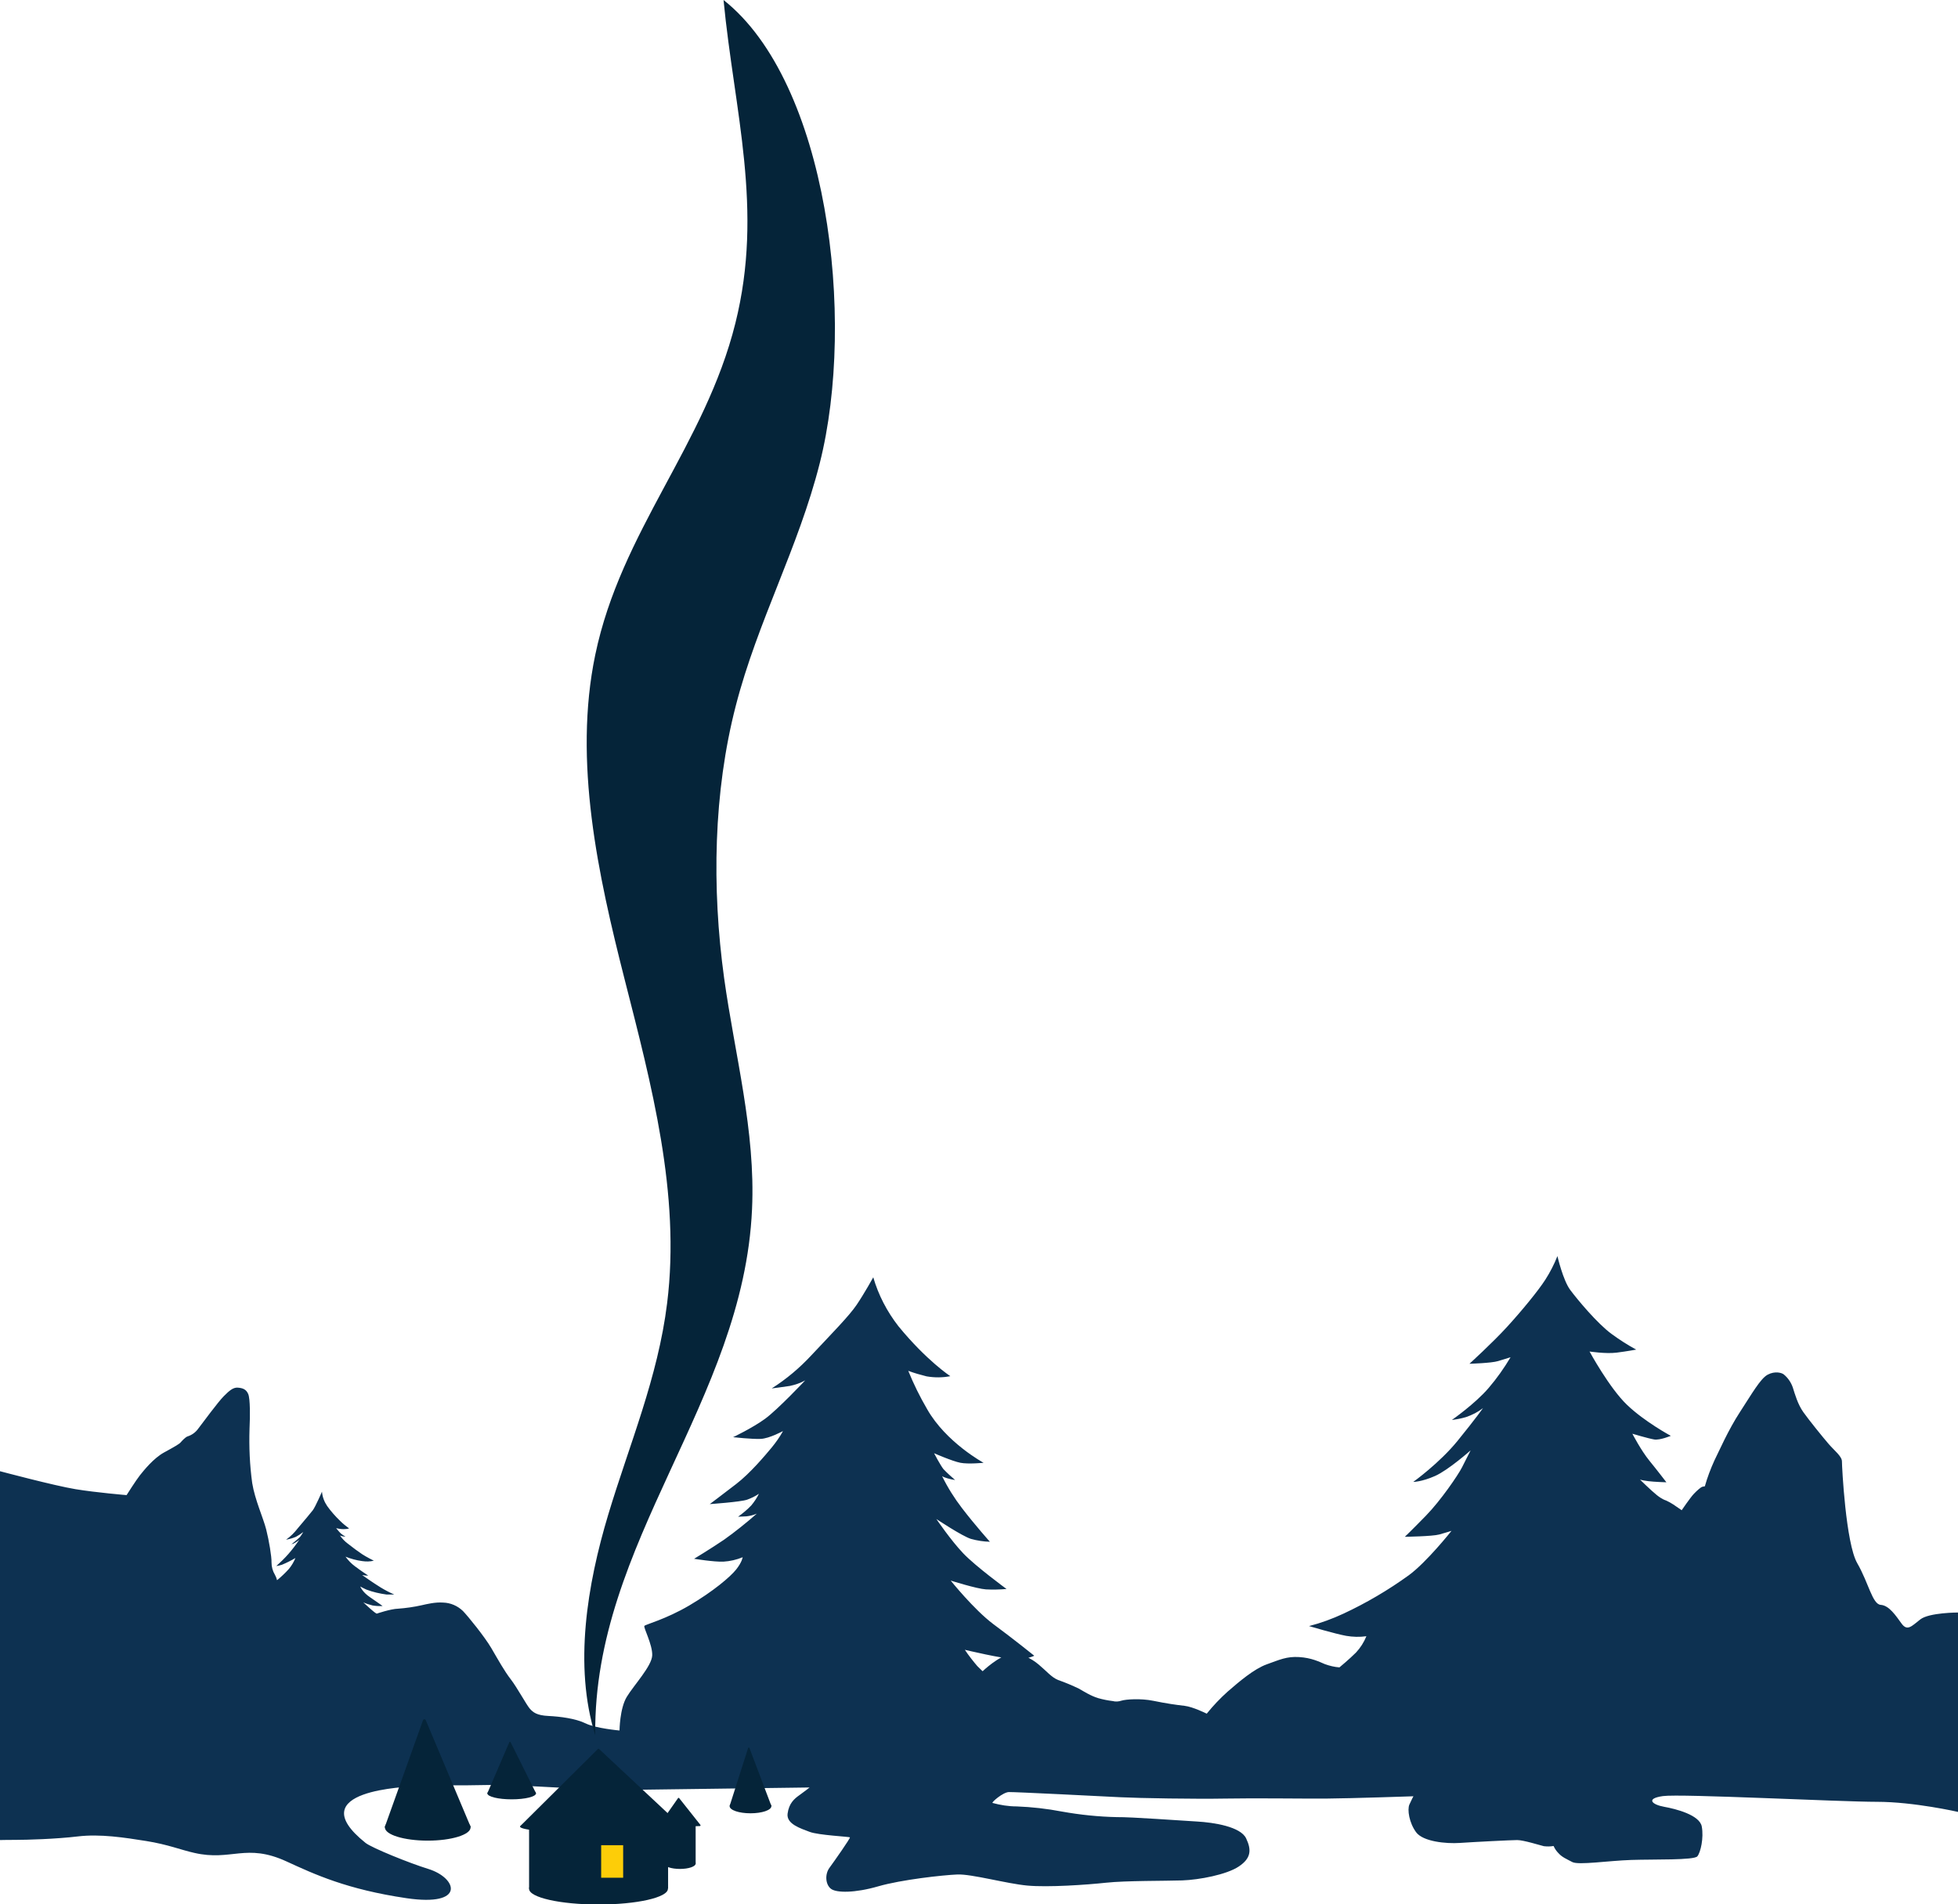 <?xml version="1.0" encoding="utf-8"?>
<!-- Generator: Adobe Illustrator 24.0.2, SVG Export Plug-In . SVG Version: 6.00 Build 0)  -->
<svg version="1.1" id="front" xmlns="http://www.w3.org/2000/svg" xmlns:xlink="http://www.w3.org/1999/xlink" x="0px" y="0px"
	 viewBox="0 0 1024 995.9" style="enable-background:new 0 0 1024 995.9;" xml:space="preserve">
<style type="text/css">
	.st0{fill:#0D3151;}
	.st1{fill:#052439;}
	.st2{fill:#052439;stroke:#052439;stroke-width:0.25;stroke-linecap:round;stroke-linejoin:round;}
	.st3{fill:#052439;stroke:#052439;stroke-width:0.75;stroke-linecap:round;stroke-linejoin:round;}
	.st4{fill:#FDCD08;}
</style>
<title>front</title>
<g id="Layer_4">
	<path class="st0" d="M0,769.4c0,0,28.5,7.6,39.5,9.4s26.7,3.1,26.7,3.1s5-7.9,7-10.4s7.1-8.9,12.6-11.9s7.9-4.4,8.6-5.2
		s2.5-2.8,3.7-3.2c2.2-0.7,4.2-2.1,5.6-4.1c2.3-3,10.4-14,13.3-16.9s4.9-4.7,7.4-4.5s4.3,0.8,5.4,3.3s1,11.9,0.7,18.2
		c-0.3,9.5,0.1,19,1.4,28.4c1.4,8.7,5.8,18.3,7.3,24.2s2.9,14.4,2.8,17.3c0,2.3,0.6,4.5,1.8,6.5c0.5,0.9,0.9,1.9,1.1,2.8
		c2.2-1.8,4.3-3.8,6.2-5.9c1.4-1.7,2.6-3.7,3.4-5.7c-2.2,1.3-4.6,2.5-7,3.5c-1,0.3-2,0.6-3,0.7c2.2-2,4.4-4.1,6.4-6.4
		c2-2.3,3.9-4.8,5.6-7.3c-0.6,0.5-1.3,1-2,1.4c-0.6,0.4-1.3,0.7-2.1,0.9c1.6-1.2,3-2.4,4.5-3.8c0.6-0.8,1.2-1.7,1.7-2.6
		c-1.2,0.9-2.5,1.8-3.8,2.5c-1.7,0.7-3.4,1.2-5.2,1.5c2.3-1.6,4.3-3.6,6-5.8c3.7-4.4,6.7-7.9,8-9.6s4.8-9.7,4.8-9.7
		c0.2,2.7,1.2,5.3,2.7,7.5c2,2.8,4.3,5.4,6.8,7.8c1.4,1.4,3,2.7,4.7,3.9c-0.9,0.3-1.9,0.4-2.9,0.4c-1.3,0-2.6-0.2-3.9-0.5
		c0,0,1.8,2.2,2.5,2.8c0.7,0.6,1.5,1.1,2.4,1.6c-0.7,0-1.4-0.1-2.1-0.3l-0.8-0.3c1.1,1.6,2.4,3,4,4.2c2.9,2.3,5.5,4.2,7.6,5.6
		s6.1,3.4,6.1,3.4c-2,0.5-4.1,0.5-6.1,0.2c-3-0.4-5.9-1.2-8.7-2.3c1.4,1.9,3,3.6,4.9,5c3.3,2.5,7,4.9,7,4.9c-1.1,0-2.2-0.1-3.2-0.3
		c0,0,5.9,4.2,9.7,6.5c2.3,1.4,4.6,2.6,7.1,3.7c0,0-1.8,0-4,0c-3.6-0.5-7.2-1.3-10.6-2.6c-1.1-0.5-2.1-1-3.2-1.6
		c0,0,1.1,2.9,5.1,5.6s6.6,4.6,6.6,4.6c-1.8,0.1-3.6,0-5.3-0.3c-1.6-0.4-3.2-0.9-4.8-1.6c0,0,4.1,3.8,5.4,4.8c0.5,0.4,1,0.8,1.6,1.1
		c0,0,7.3-2.5,11.2-2.6c4.1-0.3,8.3-0.9,12.3-1.8c2.7-0.6,7.1-1.7,11.2-1.4c3.9,0.1,7.6,1.7,10.4,4.4c2.7,2.8,11.4,13.5,14.9,19.5
		c3.5,6,6.9,12.1,10.1,16.2s8.3,13.5,10,15.4s3.6,3.5,9.7,3.8s14.2,1.3,19.5,3.9s17.7,3.7,17.7,3.7s0.1-11.5,3.8-17.6
		s13.1-16.1,13.3-21.7s-4.7-14.6-4.1-15.4s11.1-3.4,23.5-10.7s21.4-14.9,24.5-18.8s3.4-6.4,3.4-6.4c-3.2,1.3-6.6,2.1-10.1,2.3
		c-4.9,0.2-15.3-1.5-15.3-1.5s8.3-5,15.7-10c5.9-4.2,11.6-8.8,17.1-13.6c-1.7,0.7-3.5,1.2-5.4,1.4l-4.4,0.2c2.5-1.8,4.8-3.7,6.9-5.9
		c1.6-1.9,2.9-3.9,4-6.1c-1.9,1.3-4,2.3-6.2,3.1c-3.5,1.2-19.5,2.3-19.5,2.3s6.4-4.8,13.8-10.5s15.1-14.9,18.6-19.1
		c2.2-2.7,4.2-5.5,5.9-8.6c0,0-7.1,3.9-11.7,4.1s-14.4-0.9-14.4-0.9s10.1-4.8,16.7-9.6s21-20.1,21-20.1c-2.5,1.4-5.2,2.3-8,2.9
		c-3.7,0.6-9.5,1.3-9.5,1.3c7.7-4.9,14.6-10.7,20.8-17.4c10.7-11.4,19.6-20.4,23.6-26.3s8.7-14.4,8.7-14.4
		c2.7,9.3,7.2,17.9,13.1,25.5c14.7,18,27.2,26.2,27.2,26.2c-4.1,0.8-8.3,0.8-12.4,0.1c-3.2-0.8-6.4-1.7-9.6-2.9
		c2.8,6.9,6.1,13.6,9.9,20.1c9.9,17.4,29.5,28,29.5,28s-7.9,0.8-12.1,0s-13.8-5-13.8-5s3.3,6.3,4.9,8.3c1.9,2,4,3.9,6.1,5.7
		c-1.4-0.2-2.7-0.5-4.1-0.9c-0.9-0.3-1.9-0.6-2.7-1.1c2.9,5.9,6.4,11.5,10.4,16.7c6.9,9,14.6,17.6,14.6,17.6
		c-3.3-0.1-6.7-0.6-9.9-1.5c-4.6-1.4-18.1-10.4-18.1-10.4s7.6,11.2,14.1,18s22.6,18.6,22.6,18.6c-3.6,0.3-7.2,0.4-10.8,0.2
		c-4.8-0.3-18.4-4.6-18.4-4.6s12.1,15.1,22.2,22.7c10.2,7.5,21.5,16.6,21.5,16.6s-3.6,1.9-9.9,1.8s-26.4-4.9-26.4-4.9
		c2,3,4.2,5.8,6.5,8.5c2.2,2.2,2.8,2.7,2.8,2.7s8.6-8.2,14.4-8.8s10.7,1.8,14.9,5.3s6.7,6.7,10.2,8.1c3.7,1.3,7.3,2.8,10.8,4.5
		c2.7,1.5,6.2,3.8,10.2,5c2.5,0.7,5,1.2,7.5,1.5c1.5,0.4,3.1,0.3,4.6-0.2c2.2-0.7,10-1.3,16.8,0.1s11.8,2.1,16.2,2.6
		s11.6,4.1,11.6,4.1c3.3-4.1,7-8,10.9-11.5c6-5.2,13.8-11.9,20.5-14.3s10.4-4.2,16.9-3.8s10.4,2.4,13.5,3.7c2.5,0.9,5,1.5,7.6,1.7
		c0,0,5.1-4.2,8.7-7.8c2.3-2.5,4.1-5.3,5.4-8.5c-3.5,0.5-7.1,0.4-10.6-0.2c-5.6-1-19.4-5.1-19.4-5.1c6.2-1.6,12.2-3.8,18-6.5
		c12-5.6,23.4-12.3,34.2-20.1c9.4-6.9,22.3-23.2,22.3-23.2s-2.8,0.9-6.4,1.9s-18,1.2-18,1.2s3.2-3,11-11s16.8-21.2,18.9-25.3
		s4.5-8.9,4.5-8.9s-11.6,10.3-18.6,13.4s-11.4,3.1-11.4,3.1s13.7-9.8,23.2-21.5s13.3-17.1,13.3-17.1c-2.7,2.1-5.7,3.6-8.9,4.7
		c-2.4,0.7-4.9,1.2-7.4,1.5c0,0,12.2-8.5,19.2-16.7c4.3-5,8.1-10.4,11.5-16.1c0,0-3,0.9-6.5,2s-15,1.4-15,1.4s11.8-10.7,19.5-19.1
		s16.5-19.1,20.2-24.9c2.5-3.9,4.6-8,6.3-12.3c0,0,2.9,12.6,6.7,17.7s14.2,17.6,21.6,23c4.1,3,8.4,5.8,12.9,8.2
		c0,0-4.7,0.9-10.3,1.6s-14.1-0.6-14.1-0.6s10.3,19,19.6,27.9s22.9,16.2,22.9,16.2s-5.7,2.4-8.7,1.9s-11.4-3-11.4-3
		s4.5,8.7,8.9,14.1s8.9,11.3,8.9,11.3s-6.5-0.2-9.5-0.6c-1.4-0.2-2.9-0.4-4.3-0.8c0,0,5.8,5.7,8.8,8.1s4.8,2.8,4.8,2.8
		c1.3,0.6,2.6,1.3,3.8,2.1l4.4,3c0,0,4.5-6.6,6.3-8.5s3.6-3.4,4.3-3.7c0.5-0.1,1-0.3,1.5-0.3c1.3-4.6,3-9.1,5-13.5
		c2.5-5,7.2-15.9,13.4-25.4s10.7-17.5,14.5-19.5s7.3-1,8.4-0.1c2.2,1.8,3.8,4.2,4.7,6.8c1.1,3.5,2.6,8.8,5.5,12.9s10.1,13,13.2,16.6
		s7,6.5,7,9.2s2,42.8,8,53.2s7.9,21.5,12.3,21.8s7.9,5.7,10.9,9.8s5.2,1.4,9.8-2.2s19.8-3.6,19.8-3.6v104.3c0,0-23.1-5.3-42.5-5.3
		S879,938,869.7,939.3s-5.6,4.5,0.6,5.6s18.6,4.3,19.7,10.3s-0.6,13.5-2.3,15.6s-22.6,1.5-34.6,1.9s-27.6,2.8-30.8,1.1
		s-5.3-2.5-7.2-4.6c-1.1-1.1-2-2.4-2.6-3.8c-1.7,0.3-3.4,0.3-5.1,0.1c-2-0.5-10.7-3.2-13.9-3.2s-22.7,1-30,1.5s-19.3-0.7-22.9-5.6
		s-4.7-11.8-3.5-14.5s2.1-4.3,2.1-4.3s-32.4,1.1-45.3,1.2s-36.8-0.3-52.8,0s-45.4-0.2-55.2-0.7s-55.2-2.8-58.3-2.7s-9.3,5.5-8.5,5.7
		c4.1,1.1,8.3,1.8,12.6,1.8c7.9,0.3,15.9,1.2,23.7,2.7c9.5,1.7,19.1,2.7,28.7,2.9c7.5-0.1,33,1.8,41.9,2.3s22.8,2.7,25.7,8.8
		s2.6,10.4-3.8,14.7s-20.8,7-29.6,7.3s-29.6,0.1-39.8,1.2s-30.3,2.5-41.2,1.5s-29.1-6.1-36.6-5.8s-29.3,2.7-41.4,6.2
		s-21.8,3.5-24.7,1.3s-3.3-7.6-0.8-11s11-15.5,10.7-15.9s-16.4-1.1-21.1-2.9s-12.2-4.1-11.5-9.5s3.5-7.8,6.2-9.7s5.3-4,5.3-4
		l-90.6,1.2c-27.4,0.4-60.8-2.9-77.4-2.5s-29.8,0-31,0.2s-5.3-0.1-7.7,0.4s-60.7,1.6-25.5,29.7c3.3,2.6,23,10.6,32.8,13.6
		c15.2,4.7,19.8,19.9-11.4,15.3s-48.1-12.5-62.7-19.2c-21.3-9.8-28.8,0-48.3-4.5c-6.8-1.5-13.8-4.4-25.1-6.2s-24.1-3.8-35.8-2.4
		s-27,1.8-32.2,1.8S0,962.3,0,962.3V769.4z"/>
</g>
<rect x="276.7" y="954.9" class="st1" width="72.7" height="32.8"/>
<rect x="348.8" y="952.8" class="st2" width="14.9" height="21.8"/>
<ellipse class="st1" cx="313" cy="987.8" rx="36.3" ry="8.2"/>
<ellipse class="st1" cx="308.3" cy="955.3" rx="36.3" ry="3.2"/>
<polygon class="st3" points="313,914.9 272.5,955.1 356.3,955.4 "/>
<polygon class="st3" points="354.9,940.6 344.6,955.3 366,954.6 "/>
<polygon class="st3" points="266.7,911.3 255.3,937.8 279.9,937.8 "/>
<ellipse class="st1" cx="267.6" cy="937.9" rx="12.7" ry="3.1"/>
<path class="st3" d="M221.6,899.7l-19.9,55.6c-0.1,0.2,0,0.4,0.2,0.4c0,0,0,0,0,0h0.1h43.3c0.2,0,0.3-0.1,0.4-0.3c0,0,0-0.1,0-0.1
	l-23.4-55.6c-0.1-0.2-0.3-0.2-0.4-0.2c0,0,0,0,0,0C221.7,899.5,221.7,899.5,221.6,899.7z"/>
<ellipse class="st1" cx="223.7" cy="955.7" rx="22.4" ry="6.9"/>
<polygon class="st3" points="391.6,914.3 382,944.4 403,944.4 "/>
<ellipse class="st1" cx="392.5" cy="944.6" rx="10.9" ry="3.7"/>
<ellipse class="st1" cx="355.6" cy="974.6" rx="8.2" ry="2.8"/>
<rect x="314.4" y="965" class="st4" width="11.5" height="17"/>
<path class="st1" d="M311.3,907.1v0.4c-11.3-36.4-4.2-78.8,6.8-115.4s26-71.6,30.8-110.6c7.1-57.2-8.3-114.6-22.2-169.2
	s-27-114.1-15.4-169.8c13.5-64.9,57.4-109.7,73.3-173.5C399.5,109.3,384,58.3,378.4,0c54.4,43,69.5,166.4,50.3,242.3
	c-11.2,44.3-32.5,82.6-43.9,126.8c-11.7,45.2-12.6,95.2-6.1,142.4c5.6,40.3,16.5,79.9,14.6,120.9
	C388.8,732.9,310.3,806.4,311.3,907.1z"/>
</svg>
